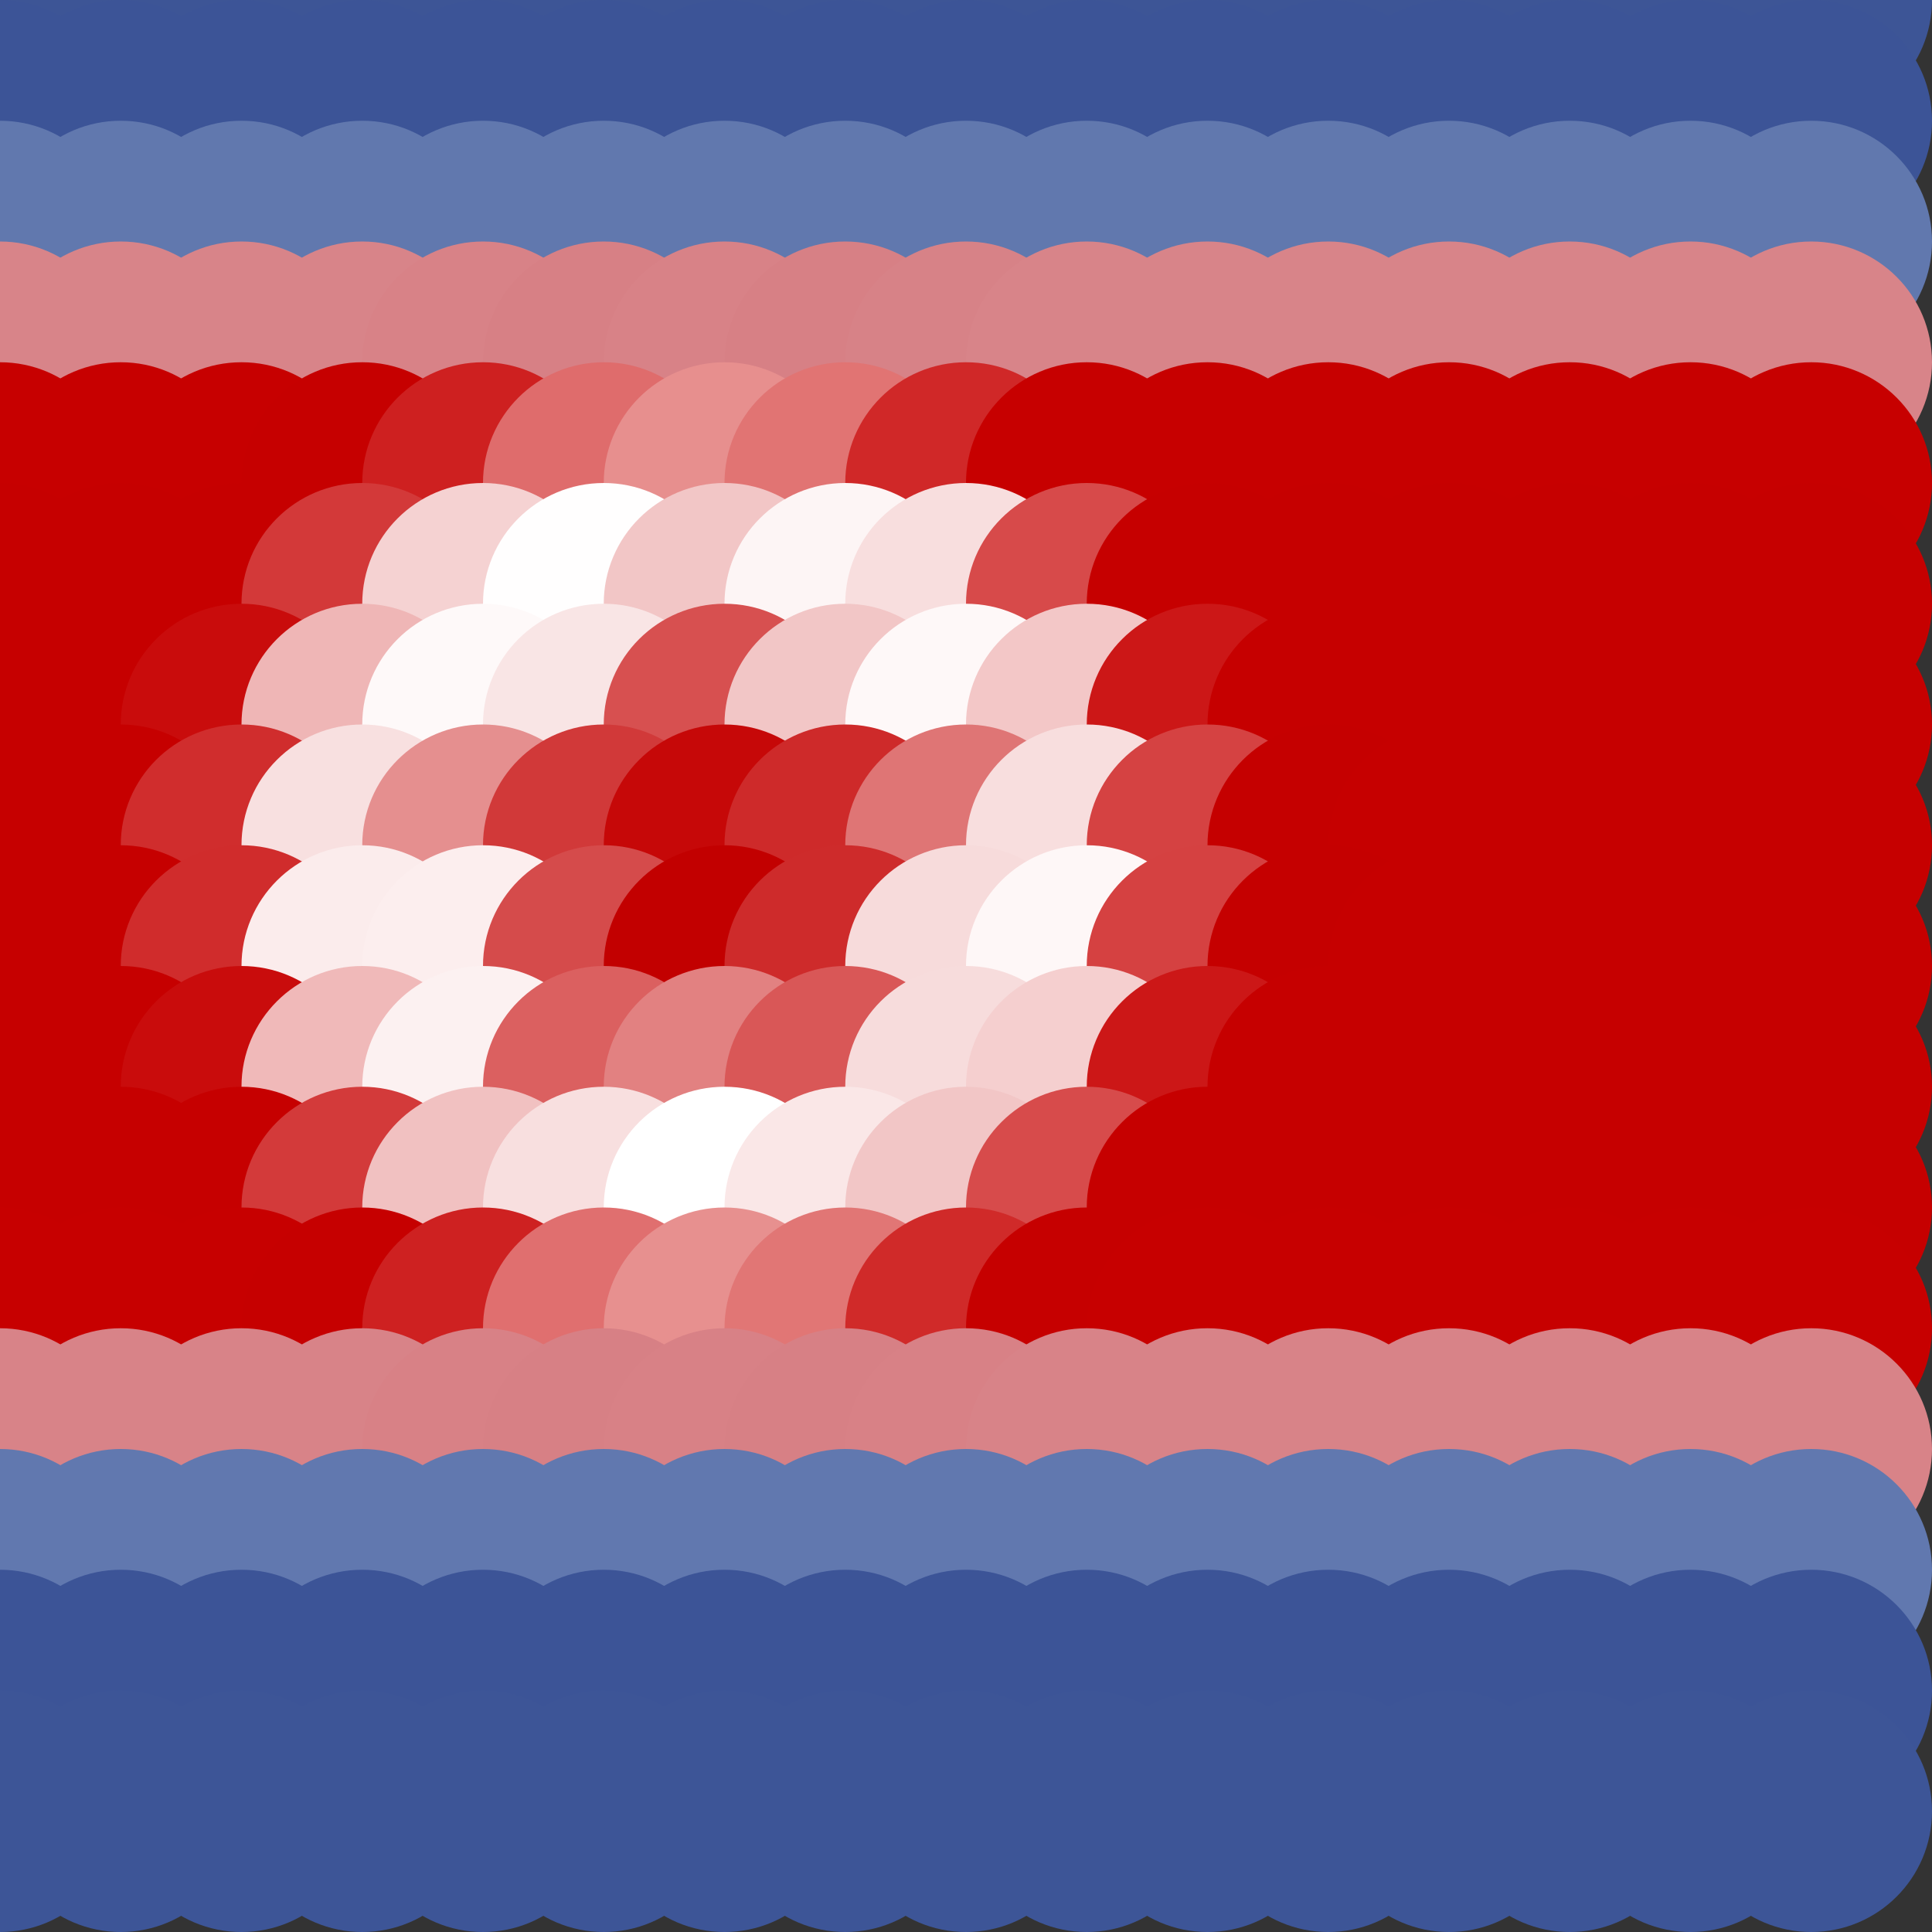 <?xml version="1.0" standalone="no"?>
<!DOCTYPE svg PUBLIC "-//W3C//DTD SVG 20010904//EN"
  "http://www.w3.org/TR/2001/REC-SVG-20010904/DTD/svg10.dtd">
<svg width="16" height="16">
  <rect width="100%" height="100%" fill="#333333" stroke="none"/>
  <circle cx="0" cy="0" r="1" fill="srgba(24.06%,33.364%,58.953%,1)"/>
  <circle cx="1" cy="0" r="1" fill="srgba(24.06%,33.364%,58.953%,1)"/>
  <circle cx="2" cy="0" r="1" fill="srgba(24.06%,33.364%,58.953%,1)"/>
  <circle cx="3" cy="0" r="1" fill="srgba(24.06%,33.364%,58.953%,1)"/>
  <circle cx="4" cy="0" r="1" fill="srgba(24.06%,33.364%,58.953%,1)"/>
  <circle cx="5" cy="0" r="1" fill="srgba(24.06%,33.364%,58.953%,1)"/>
  <circle cx="6" cy="0" r="1" fill="srgba(24.06%,33.364%,58.953%,1)"/>
  <circle cx="7" cy="0" r="1" fill="srgba(24.06%,33.364%,58.953%,1)"/>
  <circle cx="8" cy="0" r="1" fill="srgba(24.06%,33.364%,58.953%,1)"/>
  <circle cx="9" cy="0" r="1" fill="srgba(24.06%,33.364%,58.953%,1)"/>
  <circle cx="10" cy="0" r="1" fill="srgba(24.06%,33.364%,58.953%,1)"/>
  <circle cx="11" cy="0" r="1" fill="srgba(24.06%,33.364%,58.953%,1)"/>
  <circle cx="12" cy="0" r="1" fill="srgba(24.06%,33.364%,58.953%,1)"/>
  <circle cx="13" cy="0" r="1" fill="srgba(24.06%,33.364%,58.953%,1)"/>
  <circle cx="14" cy="0" r="1" fill="srgba(24.06%,33.364%,58.953%,1)"/>
  <circle cx="15" cy="0" r="1" fill="srgba(24.06%,33.364%,58.953%,1)"/>
  <circle cx="0" cy="1" r="1" fill="srgba(23.491%,33.013%,59.199%,1)"/>
  <circle cx="1" cy="1" r="1" fill="srgba(23.491%,33.013%,59.199%,1)"/>
  <circle cx="2" cy="1" r="1" fill="srgba(23.491%,33.013%,59.199%,1)"/>
  <circle cx="3" cy="1" r="1" fill="srgba(23.491%,33.013%,59.199%,1)"/>
  <circle cx="4" cy="1" r="1" fill="srgba(23.491%,33.013%,59.199%,1)"/>
  <circle cx="5" cy="1" r="1" fill="srgba(23.491%,33.013%,59.199%,1)"/>
  <circle cx="6" cy="1" r="1" fill="srgba(23.491%,33.013%,59.199%,1)"/>
  <circle cx="7" cy="1" r="1" fill="srgba(23.491%,33.013%,59.199%,1)"/>
  <circle cx="8" cy="1" r="1" fill="srgba(23.491%,33.013%,59.199%,1)"/>
  <circle cx="9" cy="1" r="1" fill="srgba(23.491%,33.013%,59.199%,1)"/>
  <circle cx="10" cy="1" r="1" fill="srgba(23.491%,33.013%,59.199%,1)"/>
  <circle cx="11" cy="1" r="1" fill="srgba(23.491%,33.013%,59.199%,1)"/>
  <circle cx="12" cy="1" r="1" fill="srgba(23.491%,33.013%,59.199%,1)"/>
  <circle cx="13" cy="1" r="1" fill="srgba(23.491%,33.013%,59.199%,1)"/>
  <circle cx="14" cy="1" r="1" fill="srgba(23.491%,33.013%,59.199%,1)"/>
  <circle cx="15" cy="1" r="1" fill="srgba(23.491%,33.013%,59.199%,1)"/>
  <circle cx="0" cy="2" r="1" fill="srgba(37.926%,46.995%,68.347%,1)"/>
  <circle cx="1" cy="2" r="1" fill="srgba(37.926%,46.995%,68.347%,1)"/>
  <circle cx="2" cy="2" r="1" fill="srgba(37.926%,46.995%,68.347%,1)"/>
  <circle cx="3" cy="2" r="1" fill="srgba(37.926%,46.995%,68.347%,1)"/>
  <circle cx="4" cy="2" r="1" fill="srgba(37.926%,46.995%,68.347%,1)"/>
  <circle cx="5" cy="2" r="1" fill="srgba(37.926%,46.995%,68.347%,1)"/>
  <circle cx="6" cy="2" r="1" fill="srgba(37.925%,46.99%,68.342%,1)"/>
  <circle cx="7" cy="2" r="1" fill="srgba(37.926%,46.993%,68.347%,1)"/>
  <circle cx="8" cy="2" r="1" fill="srgba(37.926%,46.995%,68.347%,1)"/>
  <circle cx="9" cy="2" r="1" fill="srgba(37.926%,46.995%,68.347%,1)"/>
  <circle cx="10" cy="2" r="1" fill="srgba(37.926%,46.995%,68.347%,1)"/>
  <circle cx="11" cy="2" r="1" fill="srgba(37.926%,46.995%,68.347%,1)"/>
  <circle cx="12" cy="2" r="1" fill="srgba(37.926%,46.995%,68.347%,1)"/>
  <circle cx="13" cy="2" r="1" fill="srgba(37.926%,46.995%,68.347%,1)"/>
  <circle cx="14" cy="2" r="1" fill="srgba(37.926%,46.995%,68.347%,1)"/>
  <circle cx="15" cy="2" r="1" fill="srgba(37.926%,46.995%,68.347%,1)"/>
  <circle cx="0" cy="3" r="1" fill="srgba(84.581%,51.731%,53.697%,1)"/>
  <circle cx="1" cy="3" r="1" fill="srgba(84.581%,51.731%,53.697%,1)"/>
  <circle cx="2" cy="3" r="1" fill="srgba(84.581%,51.733%,53.698%,1)"/>
  <circle cx="3" cy="3" r="1" fill="srgba(84.581%,51.733%,53.698%,1)"/>
  <circle cx="4" cy="3" r="1" fill="srgba(84.405%,50.947%,52.911%,1)"/>
  <circle cx="5" cy="3" r="1" fill="srgba(84.253%,50.263%,52.227%,1)"/>
  <circle cx="6" cy="3" r="1" fill="srgba(84.391%,50.887%,52.851%,1)"/>
  <circle cx="7" cy="3" r="1" fill="srgba(84.266%,50.324%,52.29%,1)"/>
  <circle cx="8" cy="3" r="1" fill="srgba(84.37%,50.788%,52.752%,1)"/>
  <circle cx="9" cy="3" r="1" fill="srgba(84.576%,51.71%,53.674%,1)"/>
  <circle cx="10" cy="3" r="1" fill="srgba(84.581%,51.734%,53.7%,1)"/>
  <circle cx="11" cy="3" r="1" fill="srgba(84.581%,51.731%,53.697%,1)"/>
  <circle cx="12" cy="3" r="1" fill="srgba(84.581%,51.731%,53.697%,1)"/>
  <circle cx="13" cy="3" r="1" fill="srgba(84.581%,51.731%,53.697%,1)"/>
  <circle cx="14" cy="3" r="1" fill="srgba(84.581%,51.731%,53.697%,1)"/>
  <circle cx="15" cy="3" r="1" fill="srgba(84.581%,51.731%,53.697%,1)"/>
  <circle cx="0" cy="4" r="1" fill="srgba(77.835%,0%,0%,1)"/>
  <circle cx="1" cy="4" r="1" fill="srgba(77.835%,0%,0%,1)"/>
  <circle cx="2" cy="4" r="1" fill="srgba(77.832%,0%,0%,1)"/>
  <circle cx="3" cy="4" r="1" fill="srgba(77.673%,0%,0%,1)"/>
  <circle cx="4" cy="4" r="1" fill="srgba(80.725%,12.723%,12.621%,1)"/>
  <circle cx="5" cy="4" r="1" fill="srgba(87.46%,42.571%,42.444%,1)"/>
  <circle cx="6" cy="4" r="1" fill="srgba(90.456%,55.984%,55.859%,1)"/>
  <circle cx="7" cy="4" r="1" fill="srgba(88.093%,45.409%,45.284%,1)"/>
  <circle cx="8" cy="4" r="1" fill="srgba(81.482%,16.007%,15.894%,1)"/>
  <circle cx="9" cy="4" r="1" fill="srgba(77.736%,0.145%,0.127%,1)"/>
  <circle cx="10" cy="4" r="1" fill="srgba(77.821%,0%,0%,1)"/>
  <circle cx="11" cy="4" r="1" fill="srgba(77.835%,0%,0%,1)"/>
  <circle cx="12" cy="4" r="1" fill="srgba(77.835%,0%,0%,1)"/>
  <circle cx="13" cy="4" r="1" fill="srgba(77.835%,0%,0%,1)"/>
  <circle cx="14" cy="4" r="1" fill="srgba(77.835%,0%,0%,1)"/>
  <circle cx="15" cy="4" r="1" fill="srgba(77.835%,0%,0%,1)"/>
  <circle cx="0" cy="5" r="1" fill="srgba(77.645%,0%,0%,1)"/>
  <circle cx="1" cy="5" r="1" fill="srgba(198,0,0,1)"/>
  <circle cx="2" cy="5" r="1" fill="srgba(77.436%,0%,0%,1)"/>
  <circle cx="3" cy="5" r="1" fill="srgba(82.573%,22.27%,22.27%,1)"/>
  <circle cx="4" cy="5" r="1" fill="srgba(96.001%,82.086%,82.086%,1)"/>
  <circle cx="5" cy="5" r="1" fill="srgba(99.875%,99.46%,99.46%,1)"/>
  <circle cx="6" cy="5" r="1" fill="srgba(94.815%,77.621%,77.621%,1)"/>
  <circle cx="7" cy="5" r="1" fill="srgba(99.005%,95.714%,95.714%,1)"/>
  <circle cx="8" cy="5" r="1" fill="srgba(97.09%,86.951%,86.951%,1)"/>
  <circle cx="9" cy="5" r="1" fill="srgba(84.117%,29.136%,29.136%,1)"/>
  <circle cx="10" cy="5" r="1" fill="srgba(77.473%,0%,0%,1)"/>
  <circle cx="11" cy="5" r="1" fill="srgba(77.644%,0%,0%,1)"/>
  <circle cx="12" cy="5" r="1" fill="srgba(77.645%,0%,0%,1)"/>
  <circle cx="13" cy="5" r="1" fill="srgba(77.645%,0%,0%,1)"/>
  <circle cx="14" cy="5" r="1" fill="srgba(77.645%,0%,0%,1)"/>
  <circle cx="15" cy="5" r="1" fill="srgba(77.645%,0%,0%,1)"/>
  <circle cx="0" cy="6" r="1" fill="srgba(198,0,0,1)"/>
  <circle cx="1" cy="6" r="1" fill="srgba(77.575%,0%,0%,1)"/>
  <circle cx="2" cy="6" r="1" fill="srgba(78.729%,4.883%,4.883%,1)"/>
  <circle cx="3" cy="6" r="1" fill="srgba(93.565%,71.281%,71.281%,1)"/>
  <circle cx="4" cy="6" r="1" fill="srgba(99.358%,97.291%,97.291%,1)"/>
  <circle cx="5" cy="6" r="1" fill="srgba(97.642%,89.821%,89.821%,1)"/>
  <circle cx="6" cy="6" r="1" fill="srgba(84.037%,31.42%,31.42%,1)"/>
  <circle cx="7" cy="6" r="1" fill="srgba(94.83%,77.728%,77.728%,1)"/>
  <circle cx="8" cy="6" r="1" fill="srgba(99.271%,96.899%,96.899%,1)"/>
  <circle cx="9" cy="6" r="1" fill="srgba(95.077%,78.079%,78.079%,1)"/>
  <circle cx="10" cy="6" r="1" fill="srgba(79.702%,9.241%,9.241%,1)"/>
  <circle cx="11" cy="6" r="1" fill="srgba(77.516%,0%,0%,1)"/>
  <circle cx="12" cy="6" r="1" fill="srgba(198,0,0,1)"/>
  <circle cx="13" cy="6" r="1" fill="srgba(198,0,0,1)"/>
  <circle cx="14" cy="6" r="1" fill="srgba(198,0,0,1)"/>
  <circle cx="15" cy="6" r="1" fill="srgba(198,0,0,1)"/>
  <circle cx="0" cy="7" r="1" fill="srgba(198,0,0,1)"/>
  <circle cx="1" cy="7" r="1" fill="srgba(77.403%,0%,0%,1)"/>
  <circle cx="2" cy="7" r="1" fill="srgba(81.627%,17.792%,17.792%,1)"/>
  <circle cx="3" cy="7" r="1" fill="srgba(97.258%,87.884%,87.884%,1)"/>
  <circle cx="4" cy="7" r="1" fill="srgba(89.821%,56.022%,56.022%,1)"/>
  <circle cx="5" cy="7" r="1" fill="srgba(82.004%,22.298%,22.298%,1)"/>
  <circle cx="6" cy="7" r="1" fill="srgba(77.52%,3.278%,3.278%,1)"/>
  <circle cx="7" cy="7" r="1" fill="srgba(80.684%,16.666%,16.666%,1)"/>
  <circle cx="8" cy="7" r="1" fill="srgba(87.443%,45.722%,45.722%,1)"/>
  <circle cx="9" cy="7" r="1" fill="srgba(96.962%,86.748%,86.748%,1)"/>
  <circle cx="10" cy="7" r="1" fill="srgba(83.5%,26.168%,26.168%,1)"/>
  <circle cx="11" cy="7" r="1" fill="srgba(77.316%,0%,0%,1)"/>
  <circle cx="12" cy="7" r="1" fill="srgba(198,0,0,1)"/>
  <circle cx="13" cy="7" r="1" fill="srgba(198,0,0,1)"/>
  <circle cx="14" cy="7" r="1" fill="srgba(198,0,0,1)"/>
  <circle cx="15" cy="7" r="1" fill="srgba(198,0,0,1)"/>
  <circle cx="0" cy="8" r="1" fill="srgba(198,0,0,1)"/>
  <circle cx="1" cy="8" r="1" fill="srgba(77.403%,0%,0%,1)"/>
  <circle cx="2" cy="8" r="1" fill="srgba(81.567%,17.533%,17.533%,1)"/>
  <circle cx="3" cy="8" r="1" fill="srgba(98.29%,92.334%,92.334%,1)"/>
  <circle cx="4" cy="8" r="1" fill="srgba(98.45%,93.286%,93.286%,1)"/>
  <circle cx="5" cy="8" r="1" fill="srgba(83.419%,29.52%,29.52%,1)"/>
  <circle cx="6" cy="8" r="1" fill="srgba(76.124%,0%,0%,1)"/>
  <circle cx="7" cy="8" r="1" fill="srgba(80.494%,17.079%,17.079%,1)"/>
  <circle cx="8" cy="8" r="1" fill="srgba(96.715%,85.855%,85.855%,1)"/>
  <circle cx="9" cy="8" r="1" fill="srgba(99.278%,96.76%,96.76%,1)"/>
  <circle cx="10" cy="8" r="1" fill="srgba(83.392%,25.702%,25.702%,1)"/>
  <circle cx="11" cy="8" r="1" fill="srgba(77.316%,0%,0%,1)"/>
  <circle cx="12" cy="8" r="1" fill="srgba(198,0,0,1)"/>
  <circle cx="13" cy="8" r="1" fill="srgba(198,0,0,1)"/>
  <circle cx="14" cy="8" r="1" fill="srgba(198,0,0,1)"/>
  <circle cx="15" cy="8" r="1" fill="srgba(198,0,0,1)"/>
  <circle cx="0" cy="9" r="1" fill="srgba(198,0,0,1)"/>
  <circle cx="1" cy="9" r="1" fill="srgba(77.574%,0%,0%,1)"/>
  <circle cx="2" cy="9" r="1" fill="srgba(78.724%,4.863%,4.863%,1)"/>
  <circle cx="3" cy="9" r="1" fill="srgba(93.861%,72.543%,72.543%,1)"/>
  <circle cx="4" cy="9" r="1" fill="srgba(98.666%,94.276%,94.276%,1)"/>
  <circle cx="5" cy="9" r="1" fill="srgba(85.551%,37.553%,37.553%,1)"/>
  <circle cx="6" cy="9" r="1" fill="srgba(88.574%,50.619%,50.619%,1)"/>
  <circle cx="7" cy="9" r="1" fill="srgba(84.767%,34.163%,34.163%,1)"/>
  <circle cx="8" cy="9" r="1" fill="srgba(96.768%,86.064%,86.064%,1)"/>
  <circle cx="9" cy="9" r="1" fill="srgba(95.735%,80.912%,80.912%,1)"/>
  <circle cx="10" cy="9" r="1" fill="srgba(79.692%,9.204%,9.204%,1)"/>
  <circle cx="11" cy="9" r="1" fill="srgba(77.516%,0%,0%,1)"/>
  <circle cx="12" cy="9" r="1" fill="srgba(198,0,0,1)"/>
  <circle cx="13" cy="9" r="1" fill="srgba(198,0,0,1)"/>
  <circle cx="14" cy="9" r="1" fill="srgba(198,0,0,1)"/>
  <circle cx="15" cy="9" r="1" fill="srgba(198,0,0,1)"/>
  <circle cx="0" cy="10" r="1" fill="srgba(77.645%,0%,0%,1)"/>
  <circle cx="1" cy="10" r="1" fill="srgba(198,0,0,1)"/>
  <circle cx="2" cy="10" r="1" fill="srgba(77.438%,0%,0%,1)"/>
  <circle cx="3" cy="10" r="1" fill="srgba(82.667%,22.683%,22.683%,1)"/>
  <circle cx="4" cy="10" r="1" fill="srgba(94.504%,75.616%,75.616%,1)"/>
  <circle cx="5" cy="10" r="1" fill="srgba(97.058%,87.305%,87.305%,1)"/>
  <circle cx="6" cy="10" r="1" fill="white"/>
  <circle cx="7" cy="10" r="1" fill="srgba(97.789%,90.462%,90.462%,1)"/>
  <circle cx="8" cy="10" r="1" fill="srgba(94.9%,77.493%,77.493%,1)"/>
  <circle cx="9" cy="10" r="1" fill="srgba(84.218%,29.572%,29.572%,1)"/>
  <circle cx="10" cy="10" r="1" fill="srgba(77.475%,0%,0%,1)"/>
  <circle cx="11" cy="10" r="1" fill="srgba(77.644%,0%,0%,1)"/>
  <circle cx="12" cy="10" r="1" fill="srgba(77.645%,0%,0%,1)"/>
  <circle cx="13" cy="10" r="1" fill="srgba(77.645%,0%,0%,1)"/>
  <circle cx="14" cy="10" r="1" fill="srgba(77.645%,0%,0%,1)"/>
  <circle cx="15" cy="10" r="1" fill="srgba(77.645%,0%,0%,1)"/>
  <circle cx="0" cy="11" r="1" fill="srgba(77.821%,0%,0%,1)"/>
  <circle cx="1" cy="11" r="1" fill="srgba(77.821%,0%,0%,1)"/>
  <circle cx="2" cy="11" r="1" fill="srgba(77.818%,0%,0%,1)"/>
  <circle cx="3" cy="11" r="1" fill="srgba(77.656%,0%,0%,1)"/>
  <circle cx="4" cy="11" r="1" fill="srgba(80.79%,13.036%,12.935%,1)"/>
  <circle cx="5" cy="11" r="1" fill="srgba(87.668%,43.496%,43.372%,1)"/>
  <circle cx="6" cy="11" r="1" fill="srgba(90.526%,56.329%,56.207%,1)"/>
  <circle cx="7" cy="11" r="1" fill="srgba(88.272%,46.215%,46.093%,1)"/>
  <circle cx="8" cy="11" r="1" fill="srgba(81.588%,16.494%,16.384%,1)"/>
  <circle cx="9" cy="11" r="1" fill="srgba(77.717%,0.125%,0.108%,1)"/>
  <circle cx="10" cy="11" r="1" fill="srgba(77.806%,0%,0%,1)"/>
  <circle cx="11" cy="11" r="1" fill="srgba(77.821%,0%,0%,1)"/>
  <circle cx="12" cy="11" r="1" fill="srgba(77.821%,0%,0%,1)"/>
  <circle cx="13" cy="11" r="1" fill="srgba(77.821%,0%,0%,1)"/>
  <circle cx="14" cy="11" r="1" fill="srgba(77.821%,0%,0%,1)"/>
  <circle cx="15" cy="11" r="1" fill="srgba(77.821%,0%,0%,1)"/>
  <circle cx="0" cy="12" r="1" fill="srgba(84.625%,51.528%,53.457%,1)"/>
  <circle cx="1" cy="12" r="1" fill="srgba(84.625%,51.528%,53.457%,1)"/>
  <circle cx="2" cy="12" r="1" fill="srgba(84.625%,51.53%,53.459%,1)"/>
  <circle cx="3" cy="12" r="1" fill="srgba(84.625%,51.53%,53.459%,1)"/>
  <circle cx="4" cy="12" r="1" fill="srgba(84.448%,50.738%,52.666%,1)"/>
  <circle cx="5" cy="12" r="1" fill="srgba(84.3%,50.074%,52.003%,1)"/>
  <circle cx="6" cy="12" r="1" fill="srgba(84.44%,50.703%,52.631%,1)"/>
  <circle cx="7" cy="12" r="1" fill="srgba(84.314%,50.135%,52.064%,1)"/>
  <circle cx="8" cy="12" r="1" fill="srgba(84.413%,50.579%,52.508%,1)"/>
  <circle cx="9" cy="12" r="1" fill="srgba(84.62%,51.505%,53.434%,1)"/>
  <circle cx="10" cy="12" r="1" fill="srgba(84.625%,51.531%,53.46%,1)"/>
  <circle cx="11" cy="12" r="1" fill="srgba(84.625%,51.528%,53.457%,1)"/>
  <circle cx="12" cy="12" r="1" fill="srgba(84.625%,51.528%,53.457%,1)"/>
  <circle cx="13" cy="12" r="1" fill="srgba(84.625%,51.528%,53.457%,1)"/>
  <circle cx="14" cy="12" r="1" fill="srgba(84.625%,51.528%,53.457%,1)"/>
  <circle cx="15" cy="12" r="1" fill="srgba(84.625%,51.528%,53.457%,1)"/>
  <circle cx="0" cy="13" r="1" fill="srgba(38.09%,47.137%,68.434%,1)"/>
  <circle cx="1" cy="13" r="1" fill="srgba(38.09%,47.137%,68.434%,1)"/>
  <circle cx="2" cy="13" r="1" fill="srgba(38.09%,47.137%,68.434%,1)"/>
  <circle cx="3" cy="13" r="1" fill="srgba(38.09%,47.137%,68.434%,1)"/>
  <circle cx="4" cy="13" r="1" fill="srgba(38.09%,47.137%,68.434%,1)"/>
  <circle cx="5" cy="13" r="1" fill="srgba(38.09%,47.137%,68.434%,1)"/>
  <circle cx="6" cy="13" r="1" fill="srgba(38.088%,47.132%,68.429%,1)"/>
  <circle cx="7" cy="13" r="1" fill="srgba(38.09%,47.135%,68.432%,1)"/>
  <circle cx="8" cy="13" r="1" fill="srgba(38.09%,47.137%,68.434%,1)"/>
  <circle cx="9" cy="13" r="1" fill="srgba(38.09%,47.137%,68.434%,1)"/>
  <circle cx="10" cy="13" r="1" fill="srgba(38.09%,47.137%,68.434%,1)"/>
  <circle cx="11" cy="13" r="1" fill="srgba(38.09%,47.137%,68.434%,1)"/>
  <circle cx="12" cy="13" r="1" fill="srgba(38.09%,47.137%,68.434%,1)"/>
  <circle cx="13" cy="13" r="1" fill="srgba(38.09%,47.137%,68.434%,1)"/>
  <circle cx="14" cy="13" r="1" fill="srgba(38.09%,47.137%,68.434%,1)"/>
  <circle cx="15" cy="13" r="1" fill="srgba(38.09%,47.137%,68.434%,1)"/>
  <circle cx="0" cy="14" r="1" fill="srgba(23.481%,33.002%,59.187%,1)"/>
  <circle cx="1" cy="14" r="1" fill="srgba(23.481%,33.002%,59.187%,1)"/>
  <circle cx="2" cy="14" r="1" fill="srgba(23.481%,33.002%,59.187%,1)"/>
  <circle cx="3" cy="14" r="1" fill="srgba(23.481%,33.002%,59.187%,1)"/>
  <circle cx="4" cy="14" r="1" fill="srgba(23.481%,33.002%,59.187%,1)"/>
  <circle cx="5" cy="14" r="1" fill="srgba(23.481%,33.002%,59.187%,1)"/>
  <circle cx="6" cy="14" r="1" fill="srgba(23.481%,33.002%,59.187%,1)"/>
  <circle cx="7" cy="14" r="1" fill="srgba(23.481%,33.002%,59.187%,1)"/>
  <circle cx="8" cy="14" r="1" fill="srgba(23.481%,33.002%,59.187%,1)"/>
  <circle cx="9" cy="14" r="1" fill="srgba(23.481%,33.002%,59.187%,1)"/>
  <circle cx="10" cy="14" r="1" fill="srgba(23.481%,33.002%,59.187%,1)"/>
  <circle cx="11" cy="14" r="1" fill="srgba(23.481%,33.002%,59.187%,1)"/>
  <circle cx="12" cy="14" r="1" fill="srgba(23.481%,33.002%,59.187%,1)"/>
  <circle cx="13" cy="14" r="1" fill="srgba(23.481%,33.002%,59.187%,1)"/>
  <circle cx="14" cy="14" r="1" fill="srgba(23.481%,33.002%,59.187%,1)"/>
  <circle cx="15" cy="14" r="1" fill="srgba(23.481%,33.002%,59.187%,1)"/>
  <circle cx="0" cy="15" r="1" fill="srgba(24.099%,33.425%,59.069%,1)"/>
  <circle cx="1" cy="15" r="1" fill="srgba(24.099%,33.425%,59.069%,1)"/>
  <circle cx="2" cy="15" r="1" fill="srgba(24.099%,33.425%,59.069%,1)"/>
  <circle cx="3" cy="15" r="1" fill="srgba(24.099%,33.425%,59.069%,1)"/>
  <circle cx="4" cy="15" r="1" fill="srgba(24.099%,33.425%,59.069%,1)"/>
  <circle cx="5" cy="15" r="1" fill="srgba(24.099%,33.425%,59.069%,1)"/>
  <circle cx="6" cy="15" r="1" fill="srgba(24.099%,33.425%,59.069%,1)"/>
  <circle cx="7" cy="15" r="1" fill="srgba(24.099%,33.425%,59.069%,1)"/>
  <circle cx="8" cy="15" r="1" fill="srgba(24.099%,33.425%,59.069%,1)"/>
  <circle cx="9" cy="15" r="1" fill="srgba(24.099%,33.425%,59.069%,1)"/>
  <circle cx="10" cy="15" r="1" fill="srgba(24.099%,33.425%,59.069%,1)"/>
  <circle cx="11" cy="15" r="1" fill="srgba(24.099%,33.425%,59.069%,1)"/>
  <circle cx="12" cy="15" r="1" fill="srgba(24.099%,33.425%,59.069%,1)"/>
  <circle cx="13" cy="15" r="1" fill="srgba(24.099%,33.425%,59.069%,1)"/>
  <circle cx="14" cy="15" r="1" fill="srgba(24.099%,33.425%,59.069%,1)"/>
  <circle cx="15" cy="15" r="1" fill="srgba(24.099%,33.425%,59.069%,1)"/>
</svg>
